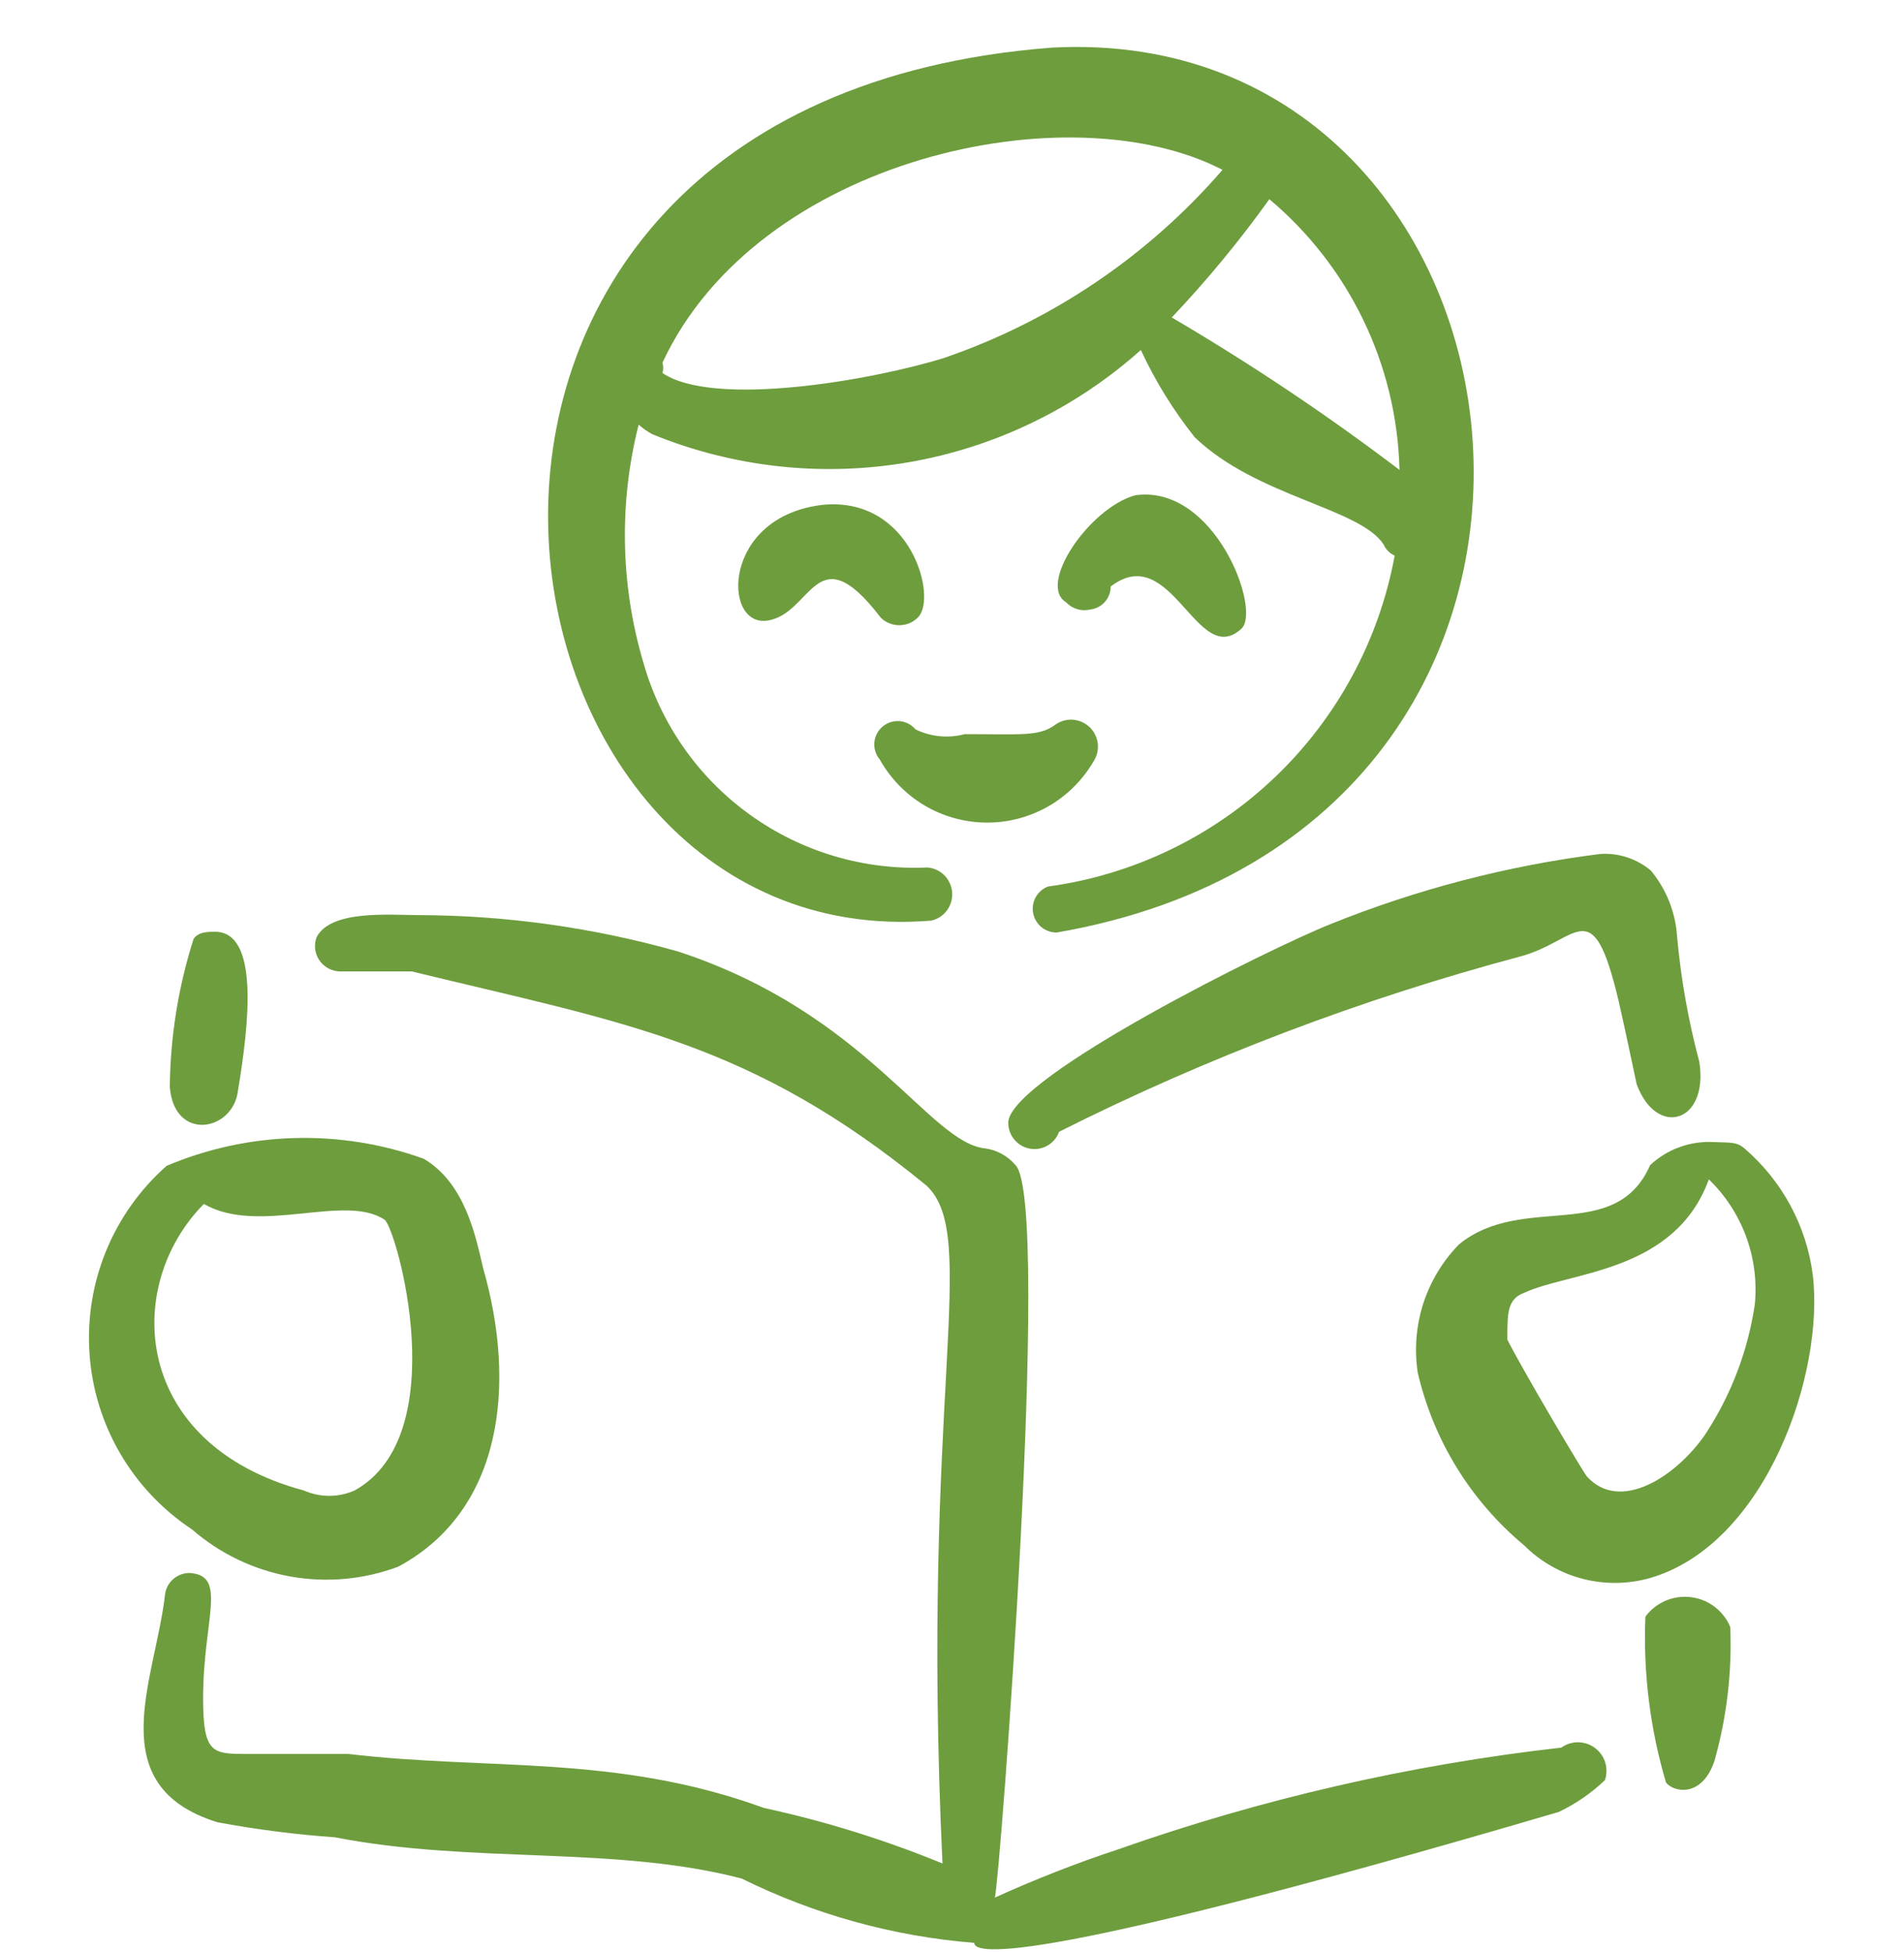 <svg width="40" height="41" viewBox="0 0 40 41" fill="none" xmlns="http://www.w3.org/2000/svg">
<path fill-rule="evenodd" clip-rule="evenodd" d="M19.567 19.333C19.698 19.303 19.815 19.226 19.895 19.117C19.975 19.008 20.013 18.874 20.003 18.739C19.993 18.605 19.935 18.478 19.84 18.382C19.744 18.286 19.618 18.227 19.483 18.217C18.149 18.278 16.834 17.887 15.751 17.106C14.667 16.326 13.88 15.201 13.517 13.917C13.034 12.289 13 10.562 13.417 8.917C13.503 8.994 13.598 9.061 13.7 9.117C15.405 9.815 17.271 10.02 19.087 9.708C20.903 9.395 22.593 8.578 23.967 7.35C24.271 8.004 24.651 8.619 25.1 9.183C26.4 10.433 28.567 10.667 29.067 11.433C29.112 11.538 29.195 11.621 29.3 11.667C28.973 13.444 28.092 15.074 26.784 16.322C25.476 17.57 23.808 18.373 22.017 18.617C21.907 18.659 21.816 18.738 21.759 18.84C21.702 18.942 21.683 19.061 21.705 19.177C21.727 19.292 21.788 19.395 21.879 19.47C21.969 19.544 22.083 19.584 22.2 19.583C35 17.367 32.733 0.433 22.1 1C7.033 2.15 9.783 20.133 19.567 19.333ZM29.4 9.867C27.87 8.706 26.273 7.638 24.617 6.667C25.356 5.887 26.041 5.057 26.667 4.183C27.493 4.877 28.164 5.737 28.635 6.708C29.106 7.679 29.366 8.738 29.4 9.817V9.867ZM25.683 3.567C24.116 5.377 22.098 6.74 19.833 7.517C18.333 7.983 15 8.567 13.917 7.833C13.938 7.763 13.938 7.687 13.917 7.617C15.917 3.317 22.467 1.9 25.683 3.567Z" fill="#6E9D3E"/>
<path fill-rule="evenodd" clip-rule="evenodd" d="M18.5 12.967C18.551 13.019 18.612 13.06 18.679 13.088C18.747 13.116 18.819 13.13 18.892 13.13C18.965 13.13 19.037 13.116 19.104 13.088C19.171 13.06 19.232 13.019 19.283 12.967C19.7 12.567 19.15 10.433 17.3 10.6C15.167 10.833 15.167 13.167 16.117 13.033C17.067 12.9 17.133 11.183 18.5 12.967Z" fill="#6E9D3E"/>
<path fill-rule="evenodd" clip-rule="evenodd" d="M26.083 13.2C26.5 12.8 25.517 10.167 23.85 10.4C22.883 10.667 21.783 12.283 22.4 12.65C22.462 12.717 22.542 12.766 22.63 12.793C22.718 12.819 22.811 12.822 22.9 12.8C23.019 12.788 23.13 12.731 23.21 12.642C23.29 12.553 23.334 12.437 23.333 12.317C24.617 11.333 25.15 14.067 26.083 13.2Z" fill="#6E9D3E"/>
<path fill-rule="evenodd" clip-rule="evenodd" d="M22.967 16C23.043 15.888 23.077 15.753 23.063 15.618C23.048 15.484 22.986 15.359 22.887 15.266C22.788 15.174 22.66 15.12 22.525 15.113C22.39 15.107 22.257 15.15 22.15 15.233C21.817 15.467 21.45 15.417 20.267 15.417C19.921 15.509 19.555 15.473 19.233 15.317C19.149 15.217 19.029 15.155 18.9 15.144C18.77 15.133 18.641 15.174 18.542 15.258C18.442 15.342 18.38 15.462 18.369 15.592C18.358 15.722 18.399 15.851 18.483 15.95C18.705 16.347 19.028 16.679 19.419 16.912C19.81 17.144 20.256 17.269 20.71 17.274C21.166 17.28 21.614 17.164 22.01 16.941C22.406 16.717 22.736 16.392 22.967 16Z" fill="#6E9D3E"/>
<path fill-rule="evenodd" clip-rule="evenodd" d="M32.8 36.7C29.629 37.058 26.51 37.774 23.5 38.833C22.616 39.125 21.748 39.464 20.9 39.85C21 39.55 22.1 25.217 21.333 24.467C21.172 24.276 20.947 24.152 20.7 24.117C19.517 24 18.217 21.283 14.25 19.983C12.477 19.481 10.643 19.223 8.8 19.217C8.183 19.217 6.95 19.1 6.65 19.683C6.621 19.764 6.611 19.85 6.622 19.935C6.633 20.02 6.664 20.102 6.713 20.172C6.763 20.242 6.828 20.3 6.904 20.339C6.98 20.379 7.064 20.4 7.15 20.4H8.65C13.1 21.483 15.767 21.867 19.467 24.9C20.6 25.967 19.333 29.3 19.8 39.133C18.587 38.635 17.332 38.245 16.05 37.967C12.933 36.833 10.267 37.183 7.317 36.833H5.2C4.467 36.833 4.267 36.833 4.267 35.667C4.267 34 4.783 33.1 4 33.033C3.871 33.028 3.745 33.071 3.646 33.155C3.547 33.238 3.483 33.355 3.467 33.483C3.267 35.267 2.1 37.5 4.567 38.267C5.382 38.419 6.206 38.525 7.033 38.583C9.95 39.15 12.9 38.75 15.583 39.45C17.111 40.206 18.768 40.664 20.467 40.8C20.467 40.983 21.067 41.483 32.75 38.05C33.105 37.88 33.432 37.655 33.717 37.383C33.758 37.263 33.76 37.133 33.723 37.011C33.685 36.889 33.61 36.783 33.508 36.707C33.406 36.631 33.282 36.589 33.155 36.588C33.028 36.587 32.904 36.626 32.8 36.7Z" fill="#6E9D3E"/>
<path fill-rule="evenodd" clip-rule="evenodd" d="M10.15 26.633C10 26 9.783 24.85 8.9 24.333C7.145 23.703 5.217 23.756 3.5 24.483C2.945 24.973 2.51 25.584 2.229 26.268C1.948 26.953 1.829 27.693 1.881 28.432C1.932 29.17 2.153 29.887 2.527 30.526C2.9 31.165 3.416 31.709 4.033 32.117C4.618 32.626 5.329 32.967 6.092 33.105C6.855 33.243 7.641 33.172 8.367 32.9C10.567 31.717 10.85 29.067 10.15 26.633ZM7.45 31.3C7.282 31.374 7.1 31.413 6.917 31.413C6.733 31.413 6.551 31.374 6.383 31.3C2.783 30.333 2.567 27.017 4.283 25.283C5.433 25.95 7.25 25.05 8.083 25.617C8.333 25.817 9.55 30.133 7.45 31.3Z" fill="#6E9D3E"/>
<path fill-rule="evenodd" clip-rule="evenodd" d="M5 22.9C5.233 21.5 5.45 19.567 4.517 19.567C4.367 19.567 4.167 19.567 4.067 19.717C3.747 20.719 3.579 21.764 3.567 22.817C3.65 23.983 4.9 23.767 5 22.9Z" fill="#6E9D3E"/>
<path fill-rule="evenodd" clip-rule="evenodd" d="M34 21C34.167 21.733 34.283 22.3 34.383 22.767C34.8 23.9 35.9 23.583 35.7 22.3C35.47 21.437 35.313 20.556 35.233 19.667C35.2 19.159 35.008 18.675 34.683 18.283C34.386 18.033 34.004 17.907 33.617 17.933C31.678 18.178 29.779 18.671 27.967 19.4C26.667 19.917 21.3 22.583 21.183 23.55C21.176 23.682 21.216 23.812 21.297 23.916C21.378 24.021 21.494 24.093 21.623 24.119C21.753 24.146 21.887 24.125 22.002 24.06C22.117 23.995 22.205 23.891 22.25 23.767C25.349 22.21 28.599 20.976 31.95 20.083C33.167 19.75 33.45 18.7 34 21Z" fill="#6E9D3E"/>
<path fill-rule="evenodd" clip-rule="evenodd" d="M34.567 33.95C34.519 35.127 34.665 36.304 35 37.433C35.15 37.633 35.75 37.767 36.017 36.983C36.276 36.068 36.389 35.117 36.35 34.167C36.28 33.998 36.166 33.852 36.02 33.741C35.875 33.631 35.703 33.562 35.521 33.54C35.34 33.518 35.156 33.544 34.989 33.616C34.821 33.688 34.675 33.803 34.567 33.95Z" fill="#6E9D3E"/>
<path fill-rule="evenodd" clip-rule="evenodd" d="M38.083 26.767C37.949 25.745 37.445 24.809 36.667 24.133C36.483 23.967 36.35 24 36 23.983C35.757 23.97 35.513 24.006 35.284 24.09C35.055 24.172 34.845 24.301 34.667 24.467C33.933 26.133 32 25.033 30.65 26.133C30.308 26.483 30.052 26.908 29.901 27.373C29.751 27.839 29.711 28.333 29.783 28.817C30.11 30.24 30.895 31.516 32.017 32.45C32.359 32.793 32.787 33.037 33.256 33.157C33.725 33.277 34.218 33.269 34.683 33.133C37.1 32.417 38.333 28.85 38.083 26.767ZM33.333 31C33.233 30.867 32.033 28.85 31.667 28.133C31.667 27.567 31.667 27.283 32.017 27.15C32.983 26.7 35.183 26.733 35.9 24.767C36.247 25.102 36.514 25.512 36.682 25.965C36.849 26.418 36.912 26.903 36.867 27.383C36.723 28.366 36.365 29.305 35.817 30.133C35.217 31 34.033 31.783 33.333 31Z" fill="#6E9D3E"/>
</svg>

